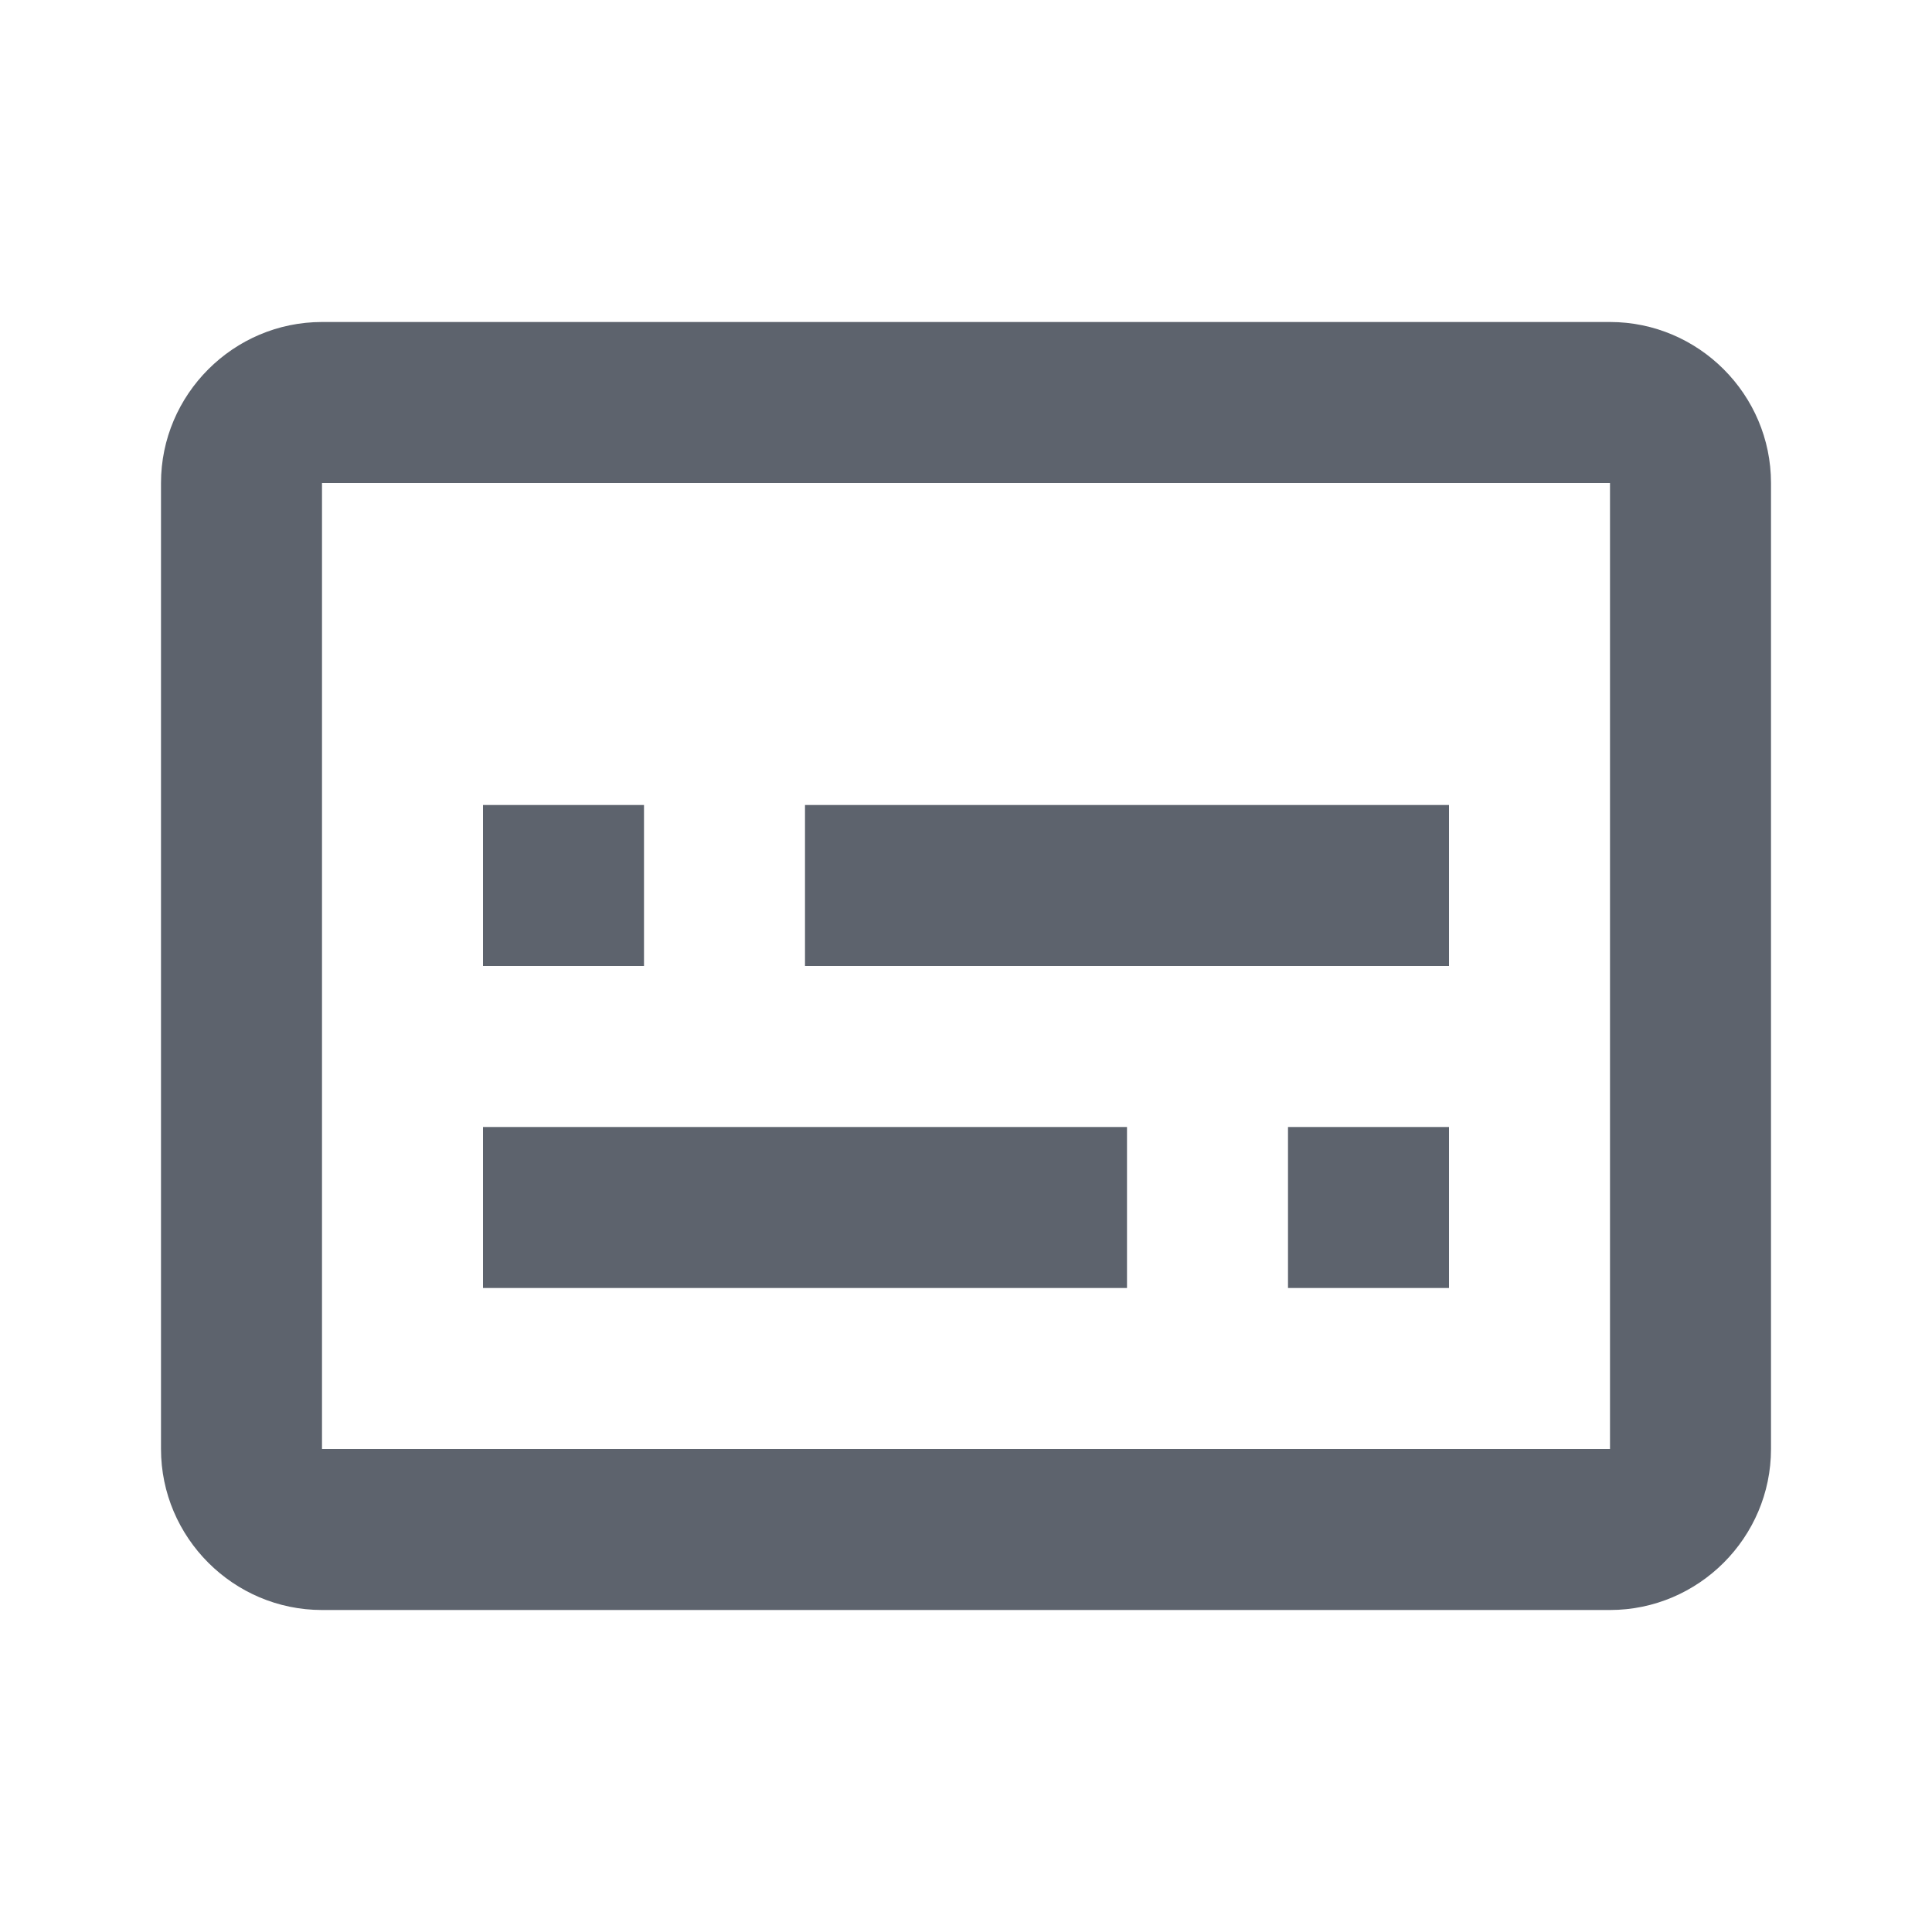 <svg width="24" height="24" viewBox="0 0 24 24" fill="none" xmlns="http://www.w3.org/2000/svg">
<path d="M20 4H4C2.9 4 2 4.9 2 6V18C2 19.1 2.9 20 4 20H20C21.1 20 22 19.1 22 18V6C22 4.9 21.1 4 20 4ZM20 18H4V6H20V18ZM6 10H8V12H6V10ZM6 14H14V16H6V14ZM16 14H18V16H16V14ZM10 10H18V12H10V10Z" fill="#5D636D"/>
</svg>
